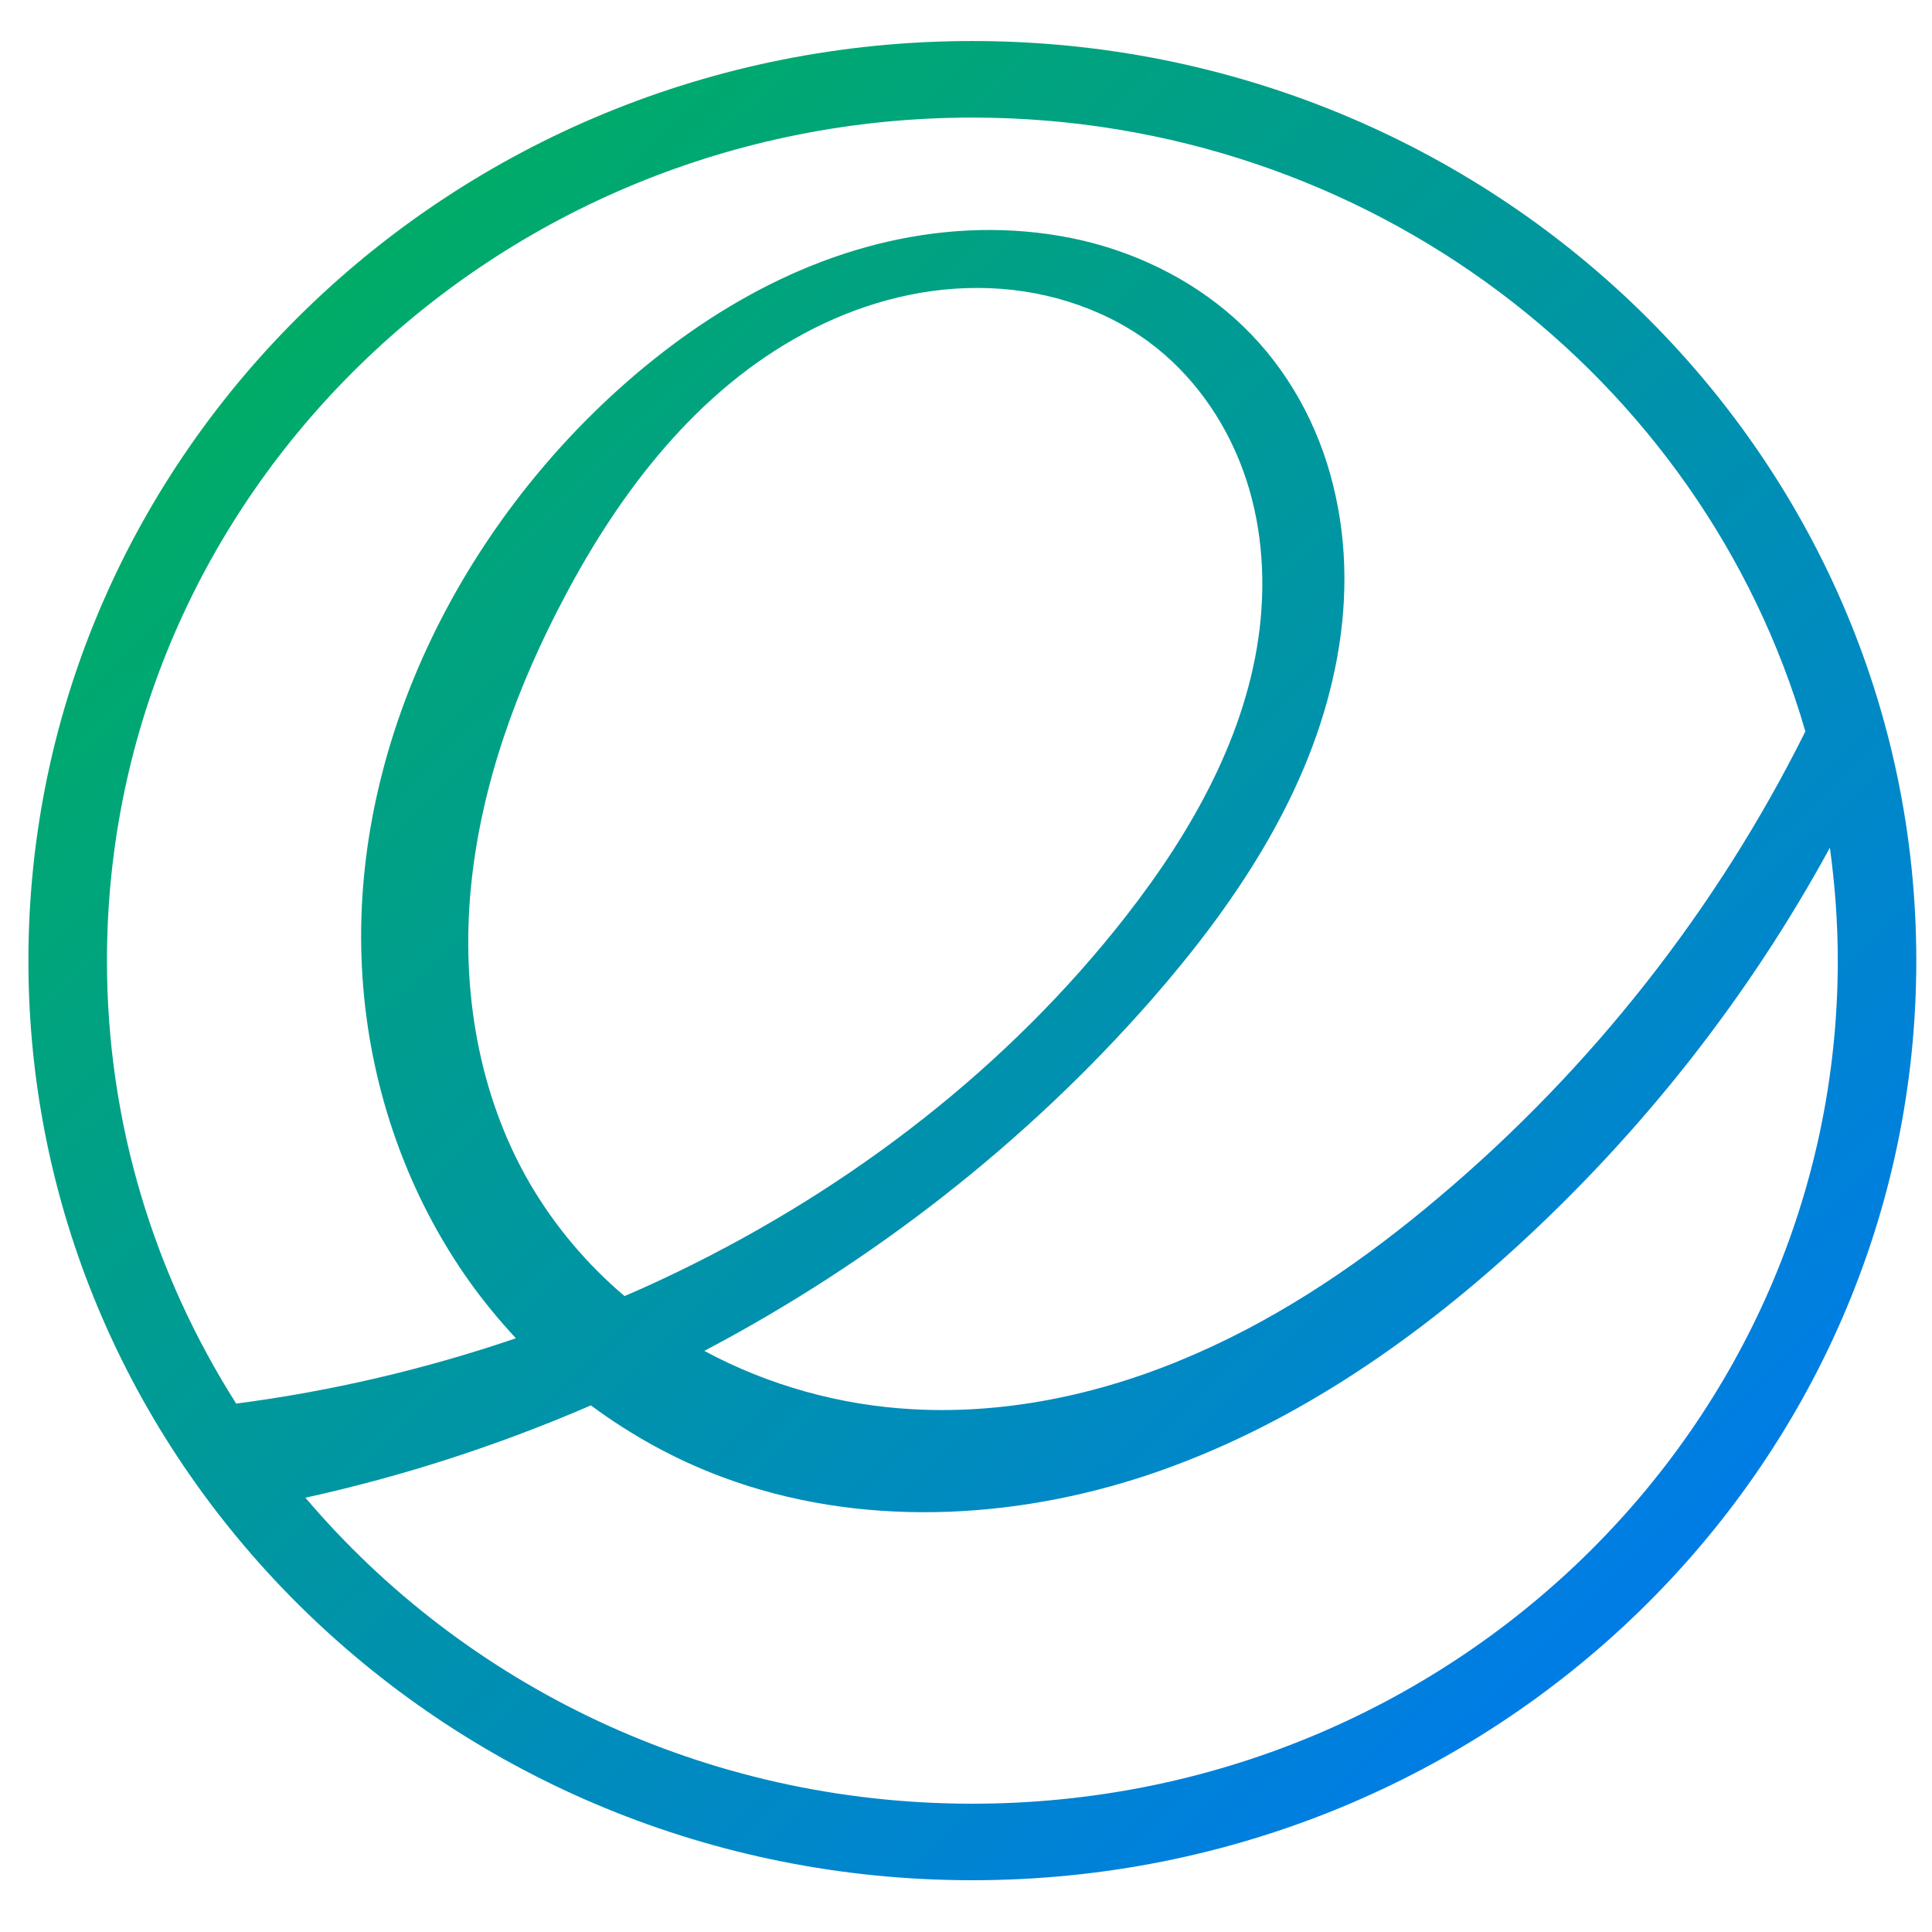 <svg xmlns="http://www.w3.org/2000/svg" xmlns:xlink="http://www.w3.org/1999/xlink" width="64" height="64" viewBox="0 0 64 64" version="1.1"><defs><linearGradient id="linear0" x1="0%" x2="100%" y1="0%" y2="100%"><stop offset="0%" style="stop-color:#00b54e; stop-opacity:1"/><stop offset="100%" style="stop-color:#0073ff; stop-opacity:1"/></linearGradient></defs><g id="surface1"><path style=" stroke:none;fill-rule:nonzero;fill:url(#linear0);" d="M 32.207 1.359 C 14.945 1.359 0.941 15 0.941 31.824 C 0.941 48.645 14.945 62.285 32.207 62.285 C 49.477 62.285 63.48 48.645 63.48 31.824 C 63.48 15 49.477 1.359 32.207 1.359 Z M 32.207 3.895 C 45.336 3.895 56.41 12.496 59.805 24.23 C 56.875 30.113 52.723 35.402 47.652 39.672 C 45.223 41.727 42.562 43.555 39.625 44.84 C 36.691 46.133 33.469 46.859 30.254 46.684 C 27.832 46.555 25.449 45.891 23.332 44.75 C 28.941 41.793 33.996 37.848 38.141 33.121 C 40.852 30.023 43.23 26.5 44.141 22.523 C 44.605 20.531 44.684 18.453 44.25 16.457 C 43.828 14.457 42.879 12.559 41.445 11.074 C 40.047 9.617 38.211 8.594 36.23 8.059 C 34.262 7.539 32.172 7.492 30.16 7.852 C 26.137 8.566 22.551 10.844 19.668 13.668 C 14.59 18.652 11.453 25.684 12.031 32.68 C 12.316 36.184 13.52 39.613 15.582 42.496 C 16.043 43.137 16.547 43.746 17.09 44.332 C 14.09 45.355 10.973 46.086 7.824 46.496 C 5.113 42.227 3.543 37.207 3.543 31.824 C 3.543 16.398 16.379 3.895 32.207 3.895 Z M 32.395 9.539 C 34.406 9.539 36.434 10.137 38.047 11.32 C 39.492 12.387 40.559 13.895 41.172 15.566 C 41.785 17.234 41.934 19.051 41.73 20.801 C 41.316 24.312 39.496 27.535 37.297 30.352 C 33.406 35.336 28.23 39.328 22.477 42.117 C 21.887 42.402 21.289 42.68 20.688 42.934 C 19.434 41.871 18.367 40.602 17.547 39.195 C 15.836 36.246 15.27 32.742 15.602 29.375 C 15.934 26.004 17.121 22.75 18.719 19.742 C 20.562 16.258 23.09 12.953 26.621 11.055 C 28.383 10.105 30.371 9.531 32.395 9.539 Z M 60.617 28.082 C 60.785 29.305 60.879 30.555 60.879 31.824 C 60.879 47.246 48.039 59.75 32.207 59.75 C 23.316 59.75 15.375 55.809 10.117 49.613 C 13.363 48.902 16.531 47.871 19.574 46.555 C 20.906 47.543 22.379 48.355 23.938 48.934 C 28.434 50.613 33.535 50.371 38.086 48.84 C 42.648 47.301 46.684 44.543 50.199 41.34 C 54.387 37.52 57.926 33.023 60.617 28.082 Z M 60.617 28.082 "/></g></svg>
